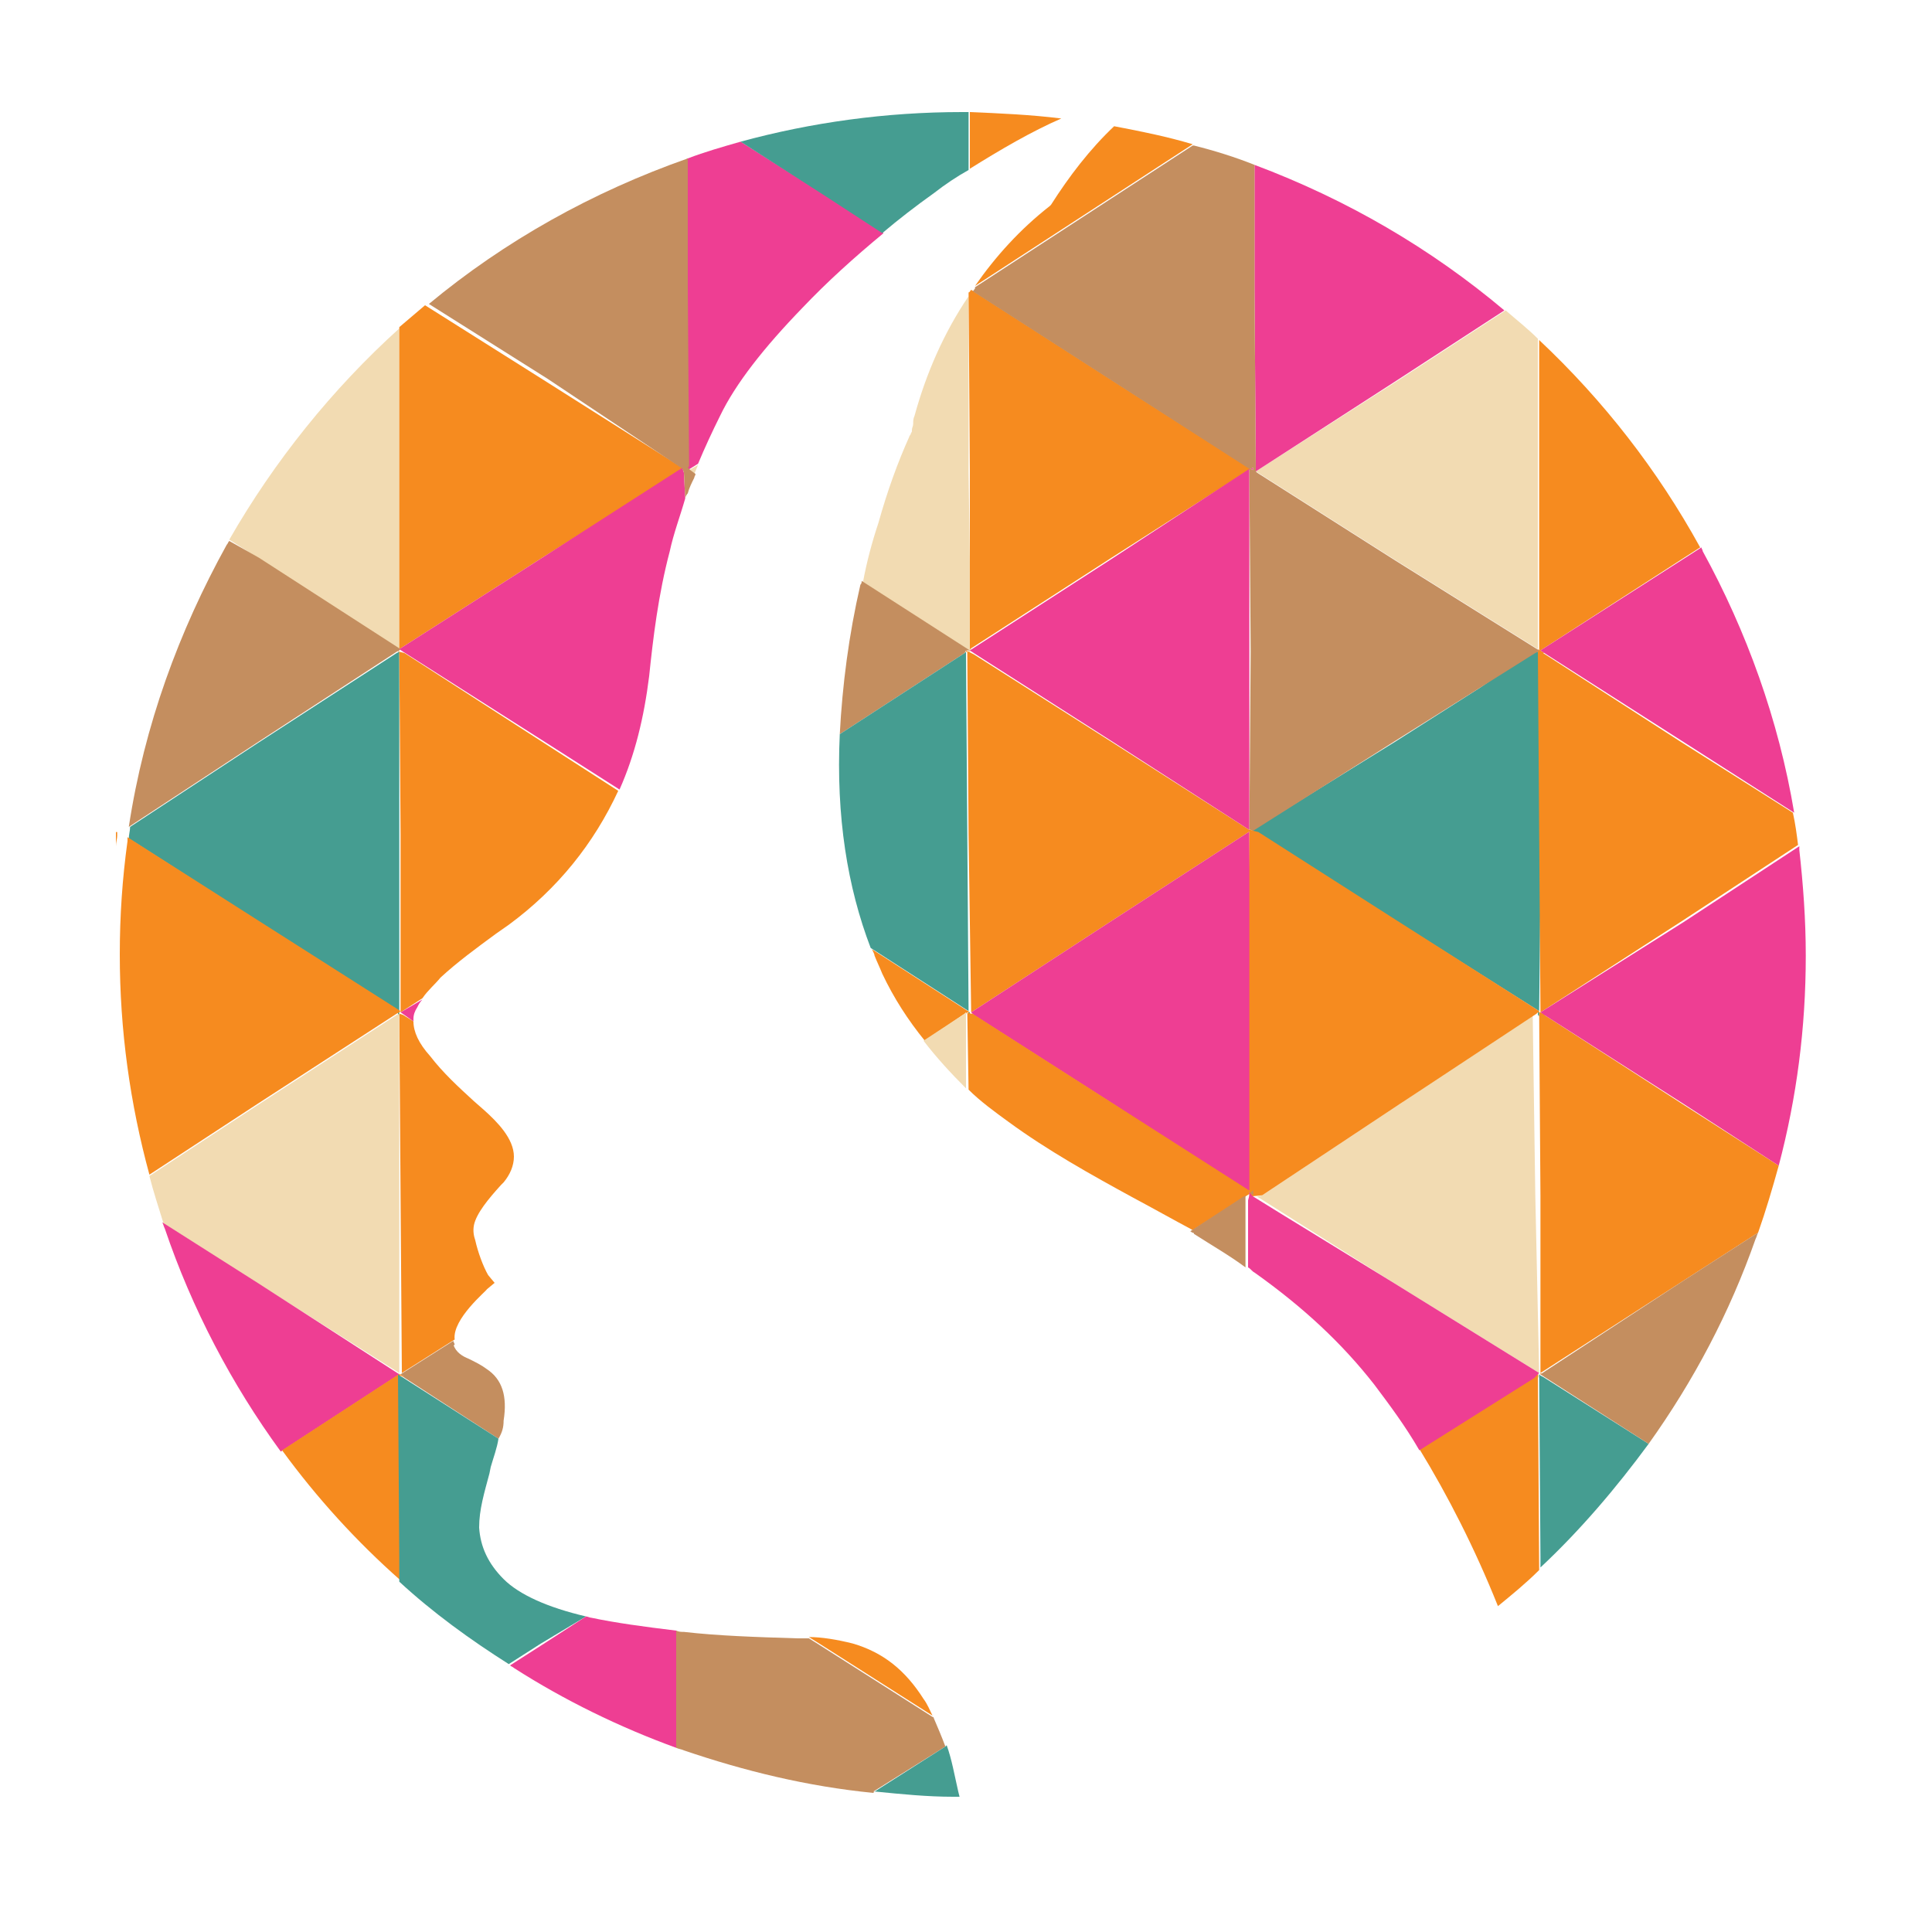 <?xml version="1.0" encoding="utf-8"?>
<!-- Generator: Adobe Illustrator 18.1.0, SVG Export Plug-In . SVG Version: 6.00 Build 0)  -->
<svg version="1.1" id="Layer_1" xmlns="http://www.w3.org/2000/svg" xmlns:xlink="http://www.w3.org/1999/xlink" x="0px" y="0px"
	 viewBox="0 0 150 150" enable-background="new 0 0 150 150" xml:space="preserve">
<g>
	<polygon fill="none" points="97.5,92.8 97.5,78.6 97.4,64.8 97.4,64.8 97.2,64.8 97,64.6 97,64.6 97,64.7 97,64.6 97,64.7 97,64.7 
		97.2,64.7 97.2,64.7 97.3,78.5 97.2,92.8 97,92.7 97,92.8 97,92.8 97,92.8 97,92.9 99.2,94.1 97.3,92.9 	"/>
	<polygon fill="none" points="30.9,50.8 31,64.7 31,78.5 31,78.5 31,78.5 31,78.7 31,78.7 31,78.6 31,78.6 31.1,78.6 31.1,64.8 
		31,50.6 31,50.8 	"/>
	<polygon fill="none" points="86.4,57.6 75.6,50.7 75.6,50.8 86.3,57.6 97.1,64.5 97.1,64.5 	"/>
	<polygon fill="none" points="75,78.6 75.2,78.6 75.3,78.6 75.1,64.8 75,50.6 75,50.8 75,50.8 75.1,64.7 75.2,78.5 75.1,78.5 
		75,78.6 75,78.7 75,78.7 	"/>
	<polygon fill="none" points="31,106.7 31,106.7 31.1,106.7 31.1,92.9 31,78.7 31,78.9 30.9,78.8 31,92.8 31,106.6 31,106.6 
		31,106.6 31,106.7 31,106.8 	"/>
	<polygon fill="none" points="119.1,50.8 119.3,64.7 119.4,78.5 119.2,78.5 119,78.6 119,78.7 119.3,78.7 119.2,64.8 119,50.6 
		119,50.8 	"/>
	<polygon fill="none" points="108.4,57.6 115,53.4 108.3,57.6 97.5,64.5 97.7,64.6 	"/>
	<polygon fill="none" points="86.4,85.7 75.6,78.8 75.6,78.8 86.3,85.7 97.1,92.6 97.1,92.6 	"/>
	<polygon fill="none" points="119.3,92.9 119,78.7 119,78.9 119.1,78.8 119.3,92.8 119.4,106.6 119.2,106.6 119,106.7 119,106.7 
		119.2,106.8 	"/>
	<path fill="#EE3E93" d="M53.3,36.3L53.3,36.3v0.1l0,0l0.1,0.1l0,0l0.8-0.5c0.5-1.2,1.1-2.5,1.7-3.7c1.2-2.5,3.4-5.3,6.4-8.4
		c1.9-2,4-3.9,6.3-5.8l-4.3-2.8L57.5,11c-1.4,0.4-2.8,0.8-4.1,1.3c0,0-0.1,0-0.1,0.1l0,10.1L53.3,36.3z"/>
	<path fill="#F2DBB2" d="M31,50.4l0-13.8l0-11.1c-5.2,4.7-9.7,10.3-13.2,16.4l2.2,1.4L31,50.4z"/>
	<polygon fill="#F2DBB2" points="30.9,50.8 31,50.8 31,50.6 31,50.5 30.9,50.5 	"/>
	<path fill="#F68B1F" d="M53.1,36.4l-10.9-6.9L33,23.7c-0.7,0.6-1.3,1.1-2,1.7l0,11.2l0,13.8l11.1-7.1L53.1,36.4z"/>
	<polygon fill="#F2DBB2" points="75.2,50.8 75.3,50.8 75.3,50.6 75.3,50.5 75.2,50.5 	"/>
	<path fill="#F2DBB2" d="M75.2,36.6l0-13.6c-1.9,2.8-3.3,6-4.2,9.3c-0.1,0.2-0.1,0.4-0.1,0.6c0,0.2-0.1,0.3-0.1,0.5l0,0.1l-0.1,0.2
		c0,0.1-0.1,0.1-0.1,0.2c-0.9,2-1.7,4.2-2.4,6.7c-0.5,1.5-0.9,3-1.2,4.6l8.4,5.4L75.2,36.6z"/>
	<path fill="#F2DBB2" d="M53.5,36.5l0.4,0.3c0.1-0.2,0.2-0.5,0.3-0.7c0,0,0,0,0,0L53.5,36.5L53.5,36.5z"/>
	<path fill="#F68B1F" d="M97.1,36.4l-10.8-6.9l-10.9-7c-0.1,0.1-0.1,0.2-0.2,0.2l0.1,13.8l0,13.9l11-7.1L97.1,36.4z"/>
	<path fill="#F2DBB2" d="M97.5,36.6l10.7,6.8l11.2,7l0-13.8l0-10.3c-0.8-0.8-1.7-1.5-2.5-2.2l-8.3,5.4L97.5,36.6z"/>
	<polygon fill="#F2DBB2" points="119.4,50.8 119.5,50.8 119.5,50.6 119.5,50.5 119.4,50.5 	"/>
	<path fill="#459D91" d="M68.5,18.1C68.6,18.1,68.6,18.1,68.5,18.1c1.3-1.1,2.6-2.1,4-3.1c0.9-0.7,1.8-1.3,2.7-1.8l0-4.5
		c-0.2,0-0.3,0-0.5,0C68.8,8.7,63,9.5,57.5,11c0,0,0,0,0,0l6.7,4.3L68.5,18.1z"/>
	<path fill="#F68B1F" d="M92.6,11.2c-2-0.6-4-1-6.1-1.4c-1.9,1.8-3.5,3.9-4.9,6.1L81.5,16c-2.3,1.8-4.2,3.9-5.8,6.2l10.6-6.9
		L92.6,11.2z"/>
	<path fill="#F68B1F" d="M82.4,9.2c-2.4-0.3-4.8-0.4-7.1-0.5l0,4.4C77.7,11.6,80.1,10.2,82.4,9.2z"/>
	<path fill="#EE3E93" d="M97.5,36.6l11-7.1l8.3-5.4c0,0,0,0,0,0c-5.7-4.8-12.2-8.6-19.4-11.3l0,9.6L97.5,36.6L97.5,36.6L97.5,36.6z"
		/>
	<path fill="#C48E5F" d="M30.8,50.6l0.2-0.1v0l0.1-0.1l0,0l0,0l-11-7.1L17.8,42c-0.1,0.1-0.1,0.2-0.2,0.3c-3.7,6.7-6.4,14-7.6,21.9
		l9.9-6.5L30.8,50.6z"/>
	<path fill="#EE3E93" d="M42.3,57.6l5.8,3.7c1.2-2.7,1.9-5.6,2.3-8.8c0.3-2.9,0.7-6.3,1.6-9.7c0.3-1.4,0.8-2.7,1.2-4.1l-0.1-2
		L53,36.4v0v-0.1l0,0l0,0l-10.9,7l-11.1,7.1l0,0l0,0l0.3,0.2L42.3,57.6z"/>
	<path fill="#C48E5F" d="M75,50.5L75,50.5l0.2,0l0.1,0l0,0l-8.4-5.4c0,0.1,0,0.2-0.1,0.3c-0.9,3.9-1.4,7.8-1.6,11.6l9.7-6.3L75,50.5
		z"/>
	<path fill="#C48E5F" d="M53,36.4L53,36.4l0.1,0.3l0.1,2c0-0.1,0.1-0.3,0.2-0.4c0.1-0.4,0.3-0.8,0.5-1.2c0-0.1,0.1-0.2,0.1-0.3
		l-0.4-0.3l0,0l0,0l-0.1-0.1l0,0l-0.1-0.1l0.1-0.1l-0.1-13.8l0-10.1c-7.4,2.6-14.2,6.4-20.1,11.3l9.2,5.8L53,36.4L53,36.4L53,36.4z"
		/>
	<path fill="#459D91" d="M31,78.5l0-13.8l0-13.9v-0.2v0l-0.2,0.1l-10.8,7l-9.9,6.5c0,0,0,0,0,0l10-6.5l-10,6.5
		c0,0.3-0.1,0.6-0.1,0.9L20,71.5L31,78.5z"/>
	<polygon fill="#459D91" points="30.9,78.6 30.9,78.8 31,78.9 31,78.7 31,78.5 	"/>
	<path fill="#F68B1F" d="M31,78.7L31,78.7l0.1,14.1l0.1,13.8l4.1-2.6c-0.2-1.6,2.5-3.8,2.5-3.9l0.6-0.5L37.9,99
		c-0.4-0.7-0.8-1.8-1-2.7c-0.1-0.3-0.2-0.7-0.1-1.2c0.2-0.9,1.1-2,2.1-3.1l0.2-0.2c0.5-0.6,0.8-1.3,0.8-2c0-1.4-1.3-2.7-2.3-3.6
		l-0.8-0.7c-1.2-1.1-2.4-2.2-3.4-3.5c-0.9-1-1.3-1.9-1.3-2.7l-0.8-0.5l0,0L31,78.7L31,78.7z"/>
	<path fill="#F68B1F" d="M31.1,78.6l1.7-1.1c0.4-0.6,1-1.1,1.4-1.6c1.3-1.2,2.8-2.3,4.3-3.4l1-0.7c3.8-2.8,6.6-6.3,8.5-10.4
		l-5.9-3.8l-10.7-6.9l0,0L31,50.6v0.1l0-0.1l0.1,14.2L31.1,78.6z"/>
	<path fill="#459D91" d="M75.1,64.7L75,50.8v-0.2v0l-0.1,0.1L65.2,57c0,0,0,0,0,0c0,0,0,0,0,0c-0.3,6.4,0.6,11.9,2.4,16.6l7.6,4.9
		L75.1,64.7z"/>
	<polygon fill="#459D91" points="75.2,78.6 75.2,78.8 75.3,78.9 75.3,78.7 75.3,78.6 	"/>
	<polygon fill="#F68B1F" points="97.3,64.7 97.3,64.7 97.3,64.7 	"/>
	<polygon fill="#F68B1F" points="75.4,78.6 86.3,71.5 97.1,64.5 86.3,57.6 75.6,50.8 75.4,50.7 75,50.5 75,50.6 75.1,50.6 
		75.2,64.8 	"/>
	<polygon fill="#459D91" points="119.4,78.6 119.4,78.8 119.5,78.9 119.5,78.7 119.5,78.6 	"/>
	<polygon fill="#459D91" points="97,64.6 108.4,71.5 119.5,78.5 119.5,78.5 119.8,50.7 119,50.5 119,50.6 114.9,53.4 108.3,57.6 	
		"/>
	<polygon fill="#459D91" points="97.4,64.8 97.4,64.8 97.4,64.8 	"/>
	<path fill="#F68B1F" d="M119.6,78.6l11-7.1l9-5.9c-0.1-0.8-0.2-1.6-0.4-2.5l-8.7-5.5l-10.7-6.9l0.1,0l-0.3-0.2l11-7.1l1.4-0.9
		c-3.3-6-7.5-11.4-12.5-16.1l0,10.2l0,13.9l-0.1-0.1l0.1,14.2L119.6,78.6l-0.1,0l0.1,14.2l0,13.9l0.2,0.1l0.1,0l-0.3-0.2l11-7.1
		l5.9-3.8c0.6-1.7,1.1-3.4,1.6-5.2l-7.5-4.8l-10.7-6.9l0.1,0L119.6,78.6z"/>
	<polygon fill="#EE3E93" points="86.4,57.6 97.1,64.5 97.1,64.5 86.3,71.5 75.4,78.6 75.3,78.6 75.4,78.6 75.6,78.8 86.4,85.7 
		96.9,92.6 97,92.4 97,92.7 97.3,92.8 97.1,78.5 97,64.7 97,64.7 97,64.7 97,64.6 97,64.3 97,64.4 97,50.5 97,36.8 97,36.4 97,36.4 
		97,36.4 86.3,43.4 75.3,50.5 75.3,50.5 75.3,50.5 75.6,50.7 	"/>
	<polygon fill="#EE3E93" points="97.4,64.6 97.3,64.6 97.4,64.7 	"/>
	<polygon fill="#EE3E93" points="97.3,36.3 97.1,36.4 97.3,36.5 	"/>
	<path fill="#C48E5F" d="M97,36.8l0.1,13.8L97,64.4l0-0.1v0.3v0l0,0l0,0v0v-0.2l0.3,0.1l10.9-6.9l6.7-4.2l4.3-2.7l0.2-0.1l0.1-0.1
		l0,0l0,0l-11.2-7l-10.7-6.8l0,0l0,0l-0.1-0.1l-0.1-14.2l0-9.6c-1.5-0.6-3.1-1.1-4.7-1.5c0,0,0,0-0.1,0l-6.3,4.1l-10.6,6.9
		c0,0,0,0,0,0.1c-0.1,0.1-0.1,0.2-0.2,0.2l10.9,7L97,36.4v0v0L97,36.8z M97.3,36.3v0.2l-0.2-0.1L97.3,36.3z"/>
	<path fill="#EE3E93" d="M119.6,50.5l0.3,0.2l10.8,6.9l8.6,5.5c-1.2-7.2-3.7-14.1-7.1-20.3c0-0.1-0.1-0.2-0.1-0.3l-1.4,0.9
		L119.6,50.5z"/>
	<path fill="#F68B1F" d="M9,64.4l0,1.3c0-0.3,0.1-0.6,0.1-0.8c0,0,0-0.1,0-0.1c0,0,0,0,0,0l0,0l0,0c0-0.1,0-0.1,0-0.2l-0.1,0L9,64.4
		z"/>
	<path fill="#F68B1F" d="M30.8,78.7l0.2-0.1v0l0.1-0.1l0,0l0,0l-11-7L9.9,65c0,0.1,0,0.2,0,0.3c-0.4,2.9-0.6,5.8-0.6,8.8
		c0,5.9,0.8,11.6,2.3,17.1l8.4-5.5L30.8,78.7z"/>
	<path fill="#EE3E93" d="M31.1,78.6L31.1,78.6l0.3,0.2l0.7,0.5c0-0.1,0-0.2,0-0.2c0-0.3,0.1-0.6,0.3-0.9c0.1-0.2,0.2-0.4,0.4-0.6
		L31.1,78.6L31.1,78.6z"/>
	<path fill="#F68B1F" d="M75,78.6L75,78.6l0.2,0l0.1,0l0,0l-7.6-4.9c0.1,0.2,0.2,0.4,0.2,0.5c0.2,0.5,0.4,0.9,0.6,1.4
		c0.9,1.9,2,3.6,3.3,5.2l3.1-2.1L75,78.6z"/>
	<polygon fill="#F2DBB2" points="30.9,106.7 30.9,106.9 31,107 31,106.7 31,106.6 	"/>
	<path fill="#F2DBB2" d="M31,106.6l0-13.8l0-13.9v-0.2v0l-0.2,0.1l-10.8,7l-8.4,5.5c0,0,0,0,0,0c0.3,1.2,0.7,2.4,1.1,3.7l7.4,4.7
		L31,106.6z"/>
	<polygon fill="#F68B1F" points="31.1,106.8 31.3,106.9 31.4,106.9 31.1,106.7 	"/>
	<path fill="#F2DBB2" d="M75,78.6l-0.1,0.1l-3.2,2.1c0,0,0,0,0,0l3.2-2.1l-3.2,2.1c1,1.3,2.1,2.5,3.3,3.7L75,78.8V78.6L75,78.6z"/>
	<polygon fill="#F68B1F" points="97.3,92.8 97.3,92.8 97.3,92.8 	"/>
	<path fill="#F68B1F" d="M97,92.5l0.1,0.1l0-0.1l-10.8-6.9l-10.8-6.9l-0.1,0L75,78.6v0.1l0.1-0.1l0.1,6c0.9,0.9,2,1.7,3.1,2.5
		c3,2.2,6.4,4.1,9.7,5.9c1.5,0.8,3.1,1.7,4.6,2.5l4.4-2.8V92.5z"/>
	<polygon fill="#F2DBB2" points="119.4,106.7 119.4,106.9 119.5,107 119.5,106.7 119.5,106.7 	"/>
	<polygon fill="#F2DBB2" points="119,78.7 108.7,85.7 98,92.8 98,92.8 97.6,92.9 99.5,94.1 108.2,99.6 119.5,106.6 119.2,92.8 
		119,78.8 119,78.6 	"/>
	<polygon fill="#F68B1F" points="97,64.8 97,64.8 97,92.9 98,92.8 108.7,85.7 119.3,78.7 119.4,78.6 119.5,78.6 119.5,78.5 
		119.5,78.5 108.5,71.5 97.7,64.6 97.3,64.5 97,64.4 97,64.6 97,64.8 	"/>
	<path fill="#EE3E93" d="M119.6,78.6l0.3,0.2l10.8,6.9l7.4,4.8c1.4-5.3,2.1-10.7,2.1-16.3c0-2.8-0.2-5.5-0.5-8.2c0-0.1,0-0.2,0-0.3
		l-9,5.9L119.6,78.6z"/>
	<path fill="#EE3E93" d="M31,106.7L31,106.7L31,106.7L31,106.7L31,106.7l-11-7.1l-7.4-4.7c0.1,0.2,0.1,0.3,0.2,0.5
		c2.1,6.2,5.2,12.1,9,17.3l8.9-5.8L31,106.7z"/>
	<path fill="#C48E5F" d="M31.1,106.7L31.1,106.7l0.3,0.2l3.9-2.5c0-0.1-0.1-0.2-0.1-0.3L31.1,106.7L31.1,106.7z"/>
	<path fill="#C48E5F" d="M39.1,110.3c0.3-1.9-0.1-3.2-1.3-4c-0.4-0.3-0.8-0.5-1.2-0.7l-0.2-0.1c-0.5-0.2-1-0.5-1.2-1.1c0,0,0,0,0,0
		l-3.9,2.5l7.4,4.8C39,111.2,39.1,110.8,39.1,110.3z"/>
	<path fill="#F68B1F" d="M31,106.7l-0.2,0.1l-8.9,5.8c0,0,0,0,0,0c2.7,3.7,5.8,7.1,9.2,10.1l0-1.9l0-13.9V106.7L31,106.7z"/>
	<path fill="#459D91" d="M45.5,125.5c-3-0.7-5.2-1.7-6.4-2.9c-1.2-1.2-1.8-2.5-1.9-4c0-1.4,0.4-2.7,0.8-4.2l0.1-0.5
		c0.2-0.7,0.5-1.5,0.6-2.2l-7.5-4.8l-0.2-0.1l-0.1-0.1l0.1,14.2l0,1.9c2.6,2.4,5.5,4.5,8.5,6.4l2.5-1.6L45.5,125.5z"/>
	<path fill="#F68B1F" d="M72.4,133.2c-0.2-0.4-0.4-0.9-0.7-1.3c-1.4-2.2-3.1-3.6-5.5-4.3c-1.2-0.3-2.4-0.5-3.4-0.5l0.8,0.5
		L72.4,133.2z"/>
	<path fill="#F68B1F" d="M119.4,106.6l-9.2,5.9c2.2,3.6,4.3,7.7,6.1,12.2c1.1-0.9,2.2-1.8,3.2-2.8l0,0L119.4,106.6l-0.4,0.1
		L119.4,106.6z"/>
	<path fill="#459D91" d="M119.5,106.7l0.1,14.2l0,0.8c3.1-2.9,5.9-6.2,8.4-9.6l-8.2-5.2l-0.2-0.1L119.5,106.7z"/>
	<path fill="#C48E5F" d="M96.7,92.8l-4.3,2.8c0.1,0,0.1,0.1,0.2,0.1c0,0,0.1,0,0.1,0.1c1.4,0.9,2.8,1.7,4,2.6l0-5.2L96.7,92.8z"/>
	<polygon fill="#C48E5F" points="97.3,92.8 97.3,92.7 97.3,92.4 97.1,92.6 97.1,92.6 97,92.6 97.3,92.8 97.3,92.9 97.3,92.8 	"/>
	<path fill="#EE3E93" d="M119.4,106.7L119.4,106.7l0.1-0.1l0,0l-11.3-7l-8.8-5.4l-2.1-1.3l0,0l-0.2-0.2L97,92.5v0.3l-0.1,0.4l0,5.2
		c0.2,0.1,0.3,0.3,0.5,0.4c3.8,2.7,6.8,5.5,9.3,8.7c1.2,1.6,2.4,3.2,3.5,5.1l0,0l8.9-5.6L119.4,106.7z"/>
	<path fill="#C48E5F" d="M119.6,106.7l0.3,0.2l8.1,5.2c3.5-4.9,6.3-10.2,8.3-15.9c0.1-0.2,0.1-0.3,0.2-0.5l-5.9,3.8L119.6,106.7z"/>
	<path fill="#EE3E93" d="M52.5,126.6c-2.5-0.3-4.7-0.6-6.6-1c-0.1,0-0.3-0.1-0.4-0.1l-3.4,2.2l-2.5,1.6c0.1,0.1,0.2,0.1,0.3,0.2
		c3.9,2.5,8.2,4.6,12.6,6.2l0-0.9L52.5,126.6z"/>
	<path fill="#C48E5F" d="M73.4,135.6c-0.3-0.8-0.6-1.5-0.9-2.2c0,0,0-0.1-0.1-0.1l-8.8-5.6l-0.8-0.5c-0.1,0-0.2,0-0.3,0
		c-0.2,0-0.4,0-0.6,0c-3.3-0.1-6.2-0.2-8.8-0.5c-0.2,0-0.4,0-0.6-0.1l0,8.2l0,0.9c0.2,0.1,0.4,0.1,0.6,0.2c4.7,1.6,9.6,2.8,14.7,3.3
		l0.1-0.1c0,0,0,0-0.1,0L73.4,135.6z"/>
	<path fill="#459D91" d="M73.5,135.5l-0.1,0.1l-5.5,3.5c0,0,0,0,0.1,0c2,0.2,4,0.4,6,0.4l0.5,0l-0.1-0.4
		C74.1,137.8,73.9,136.6,73.5,135.5z"/>
</g>
</svg>
